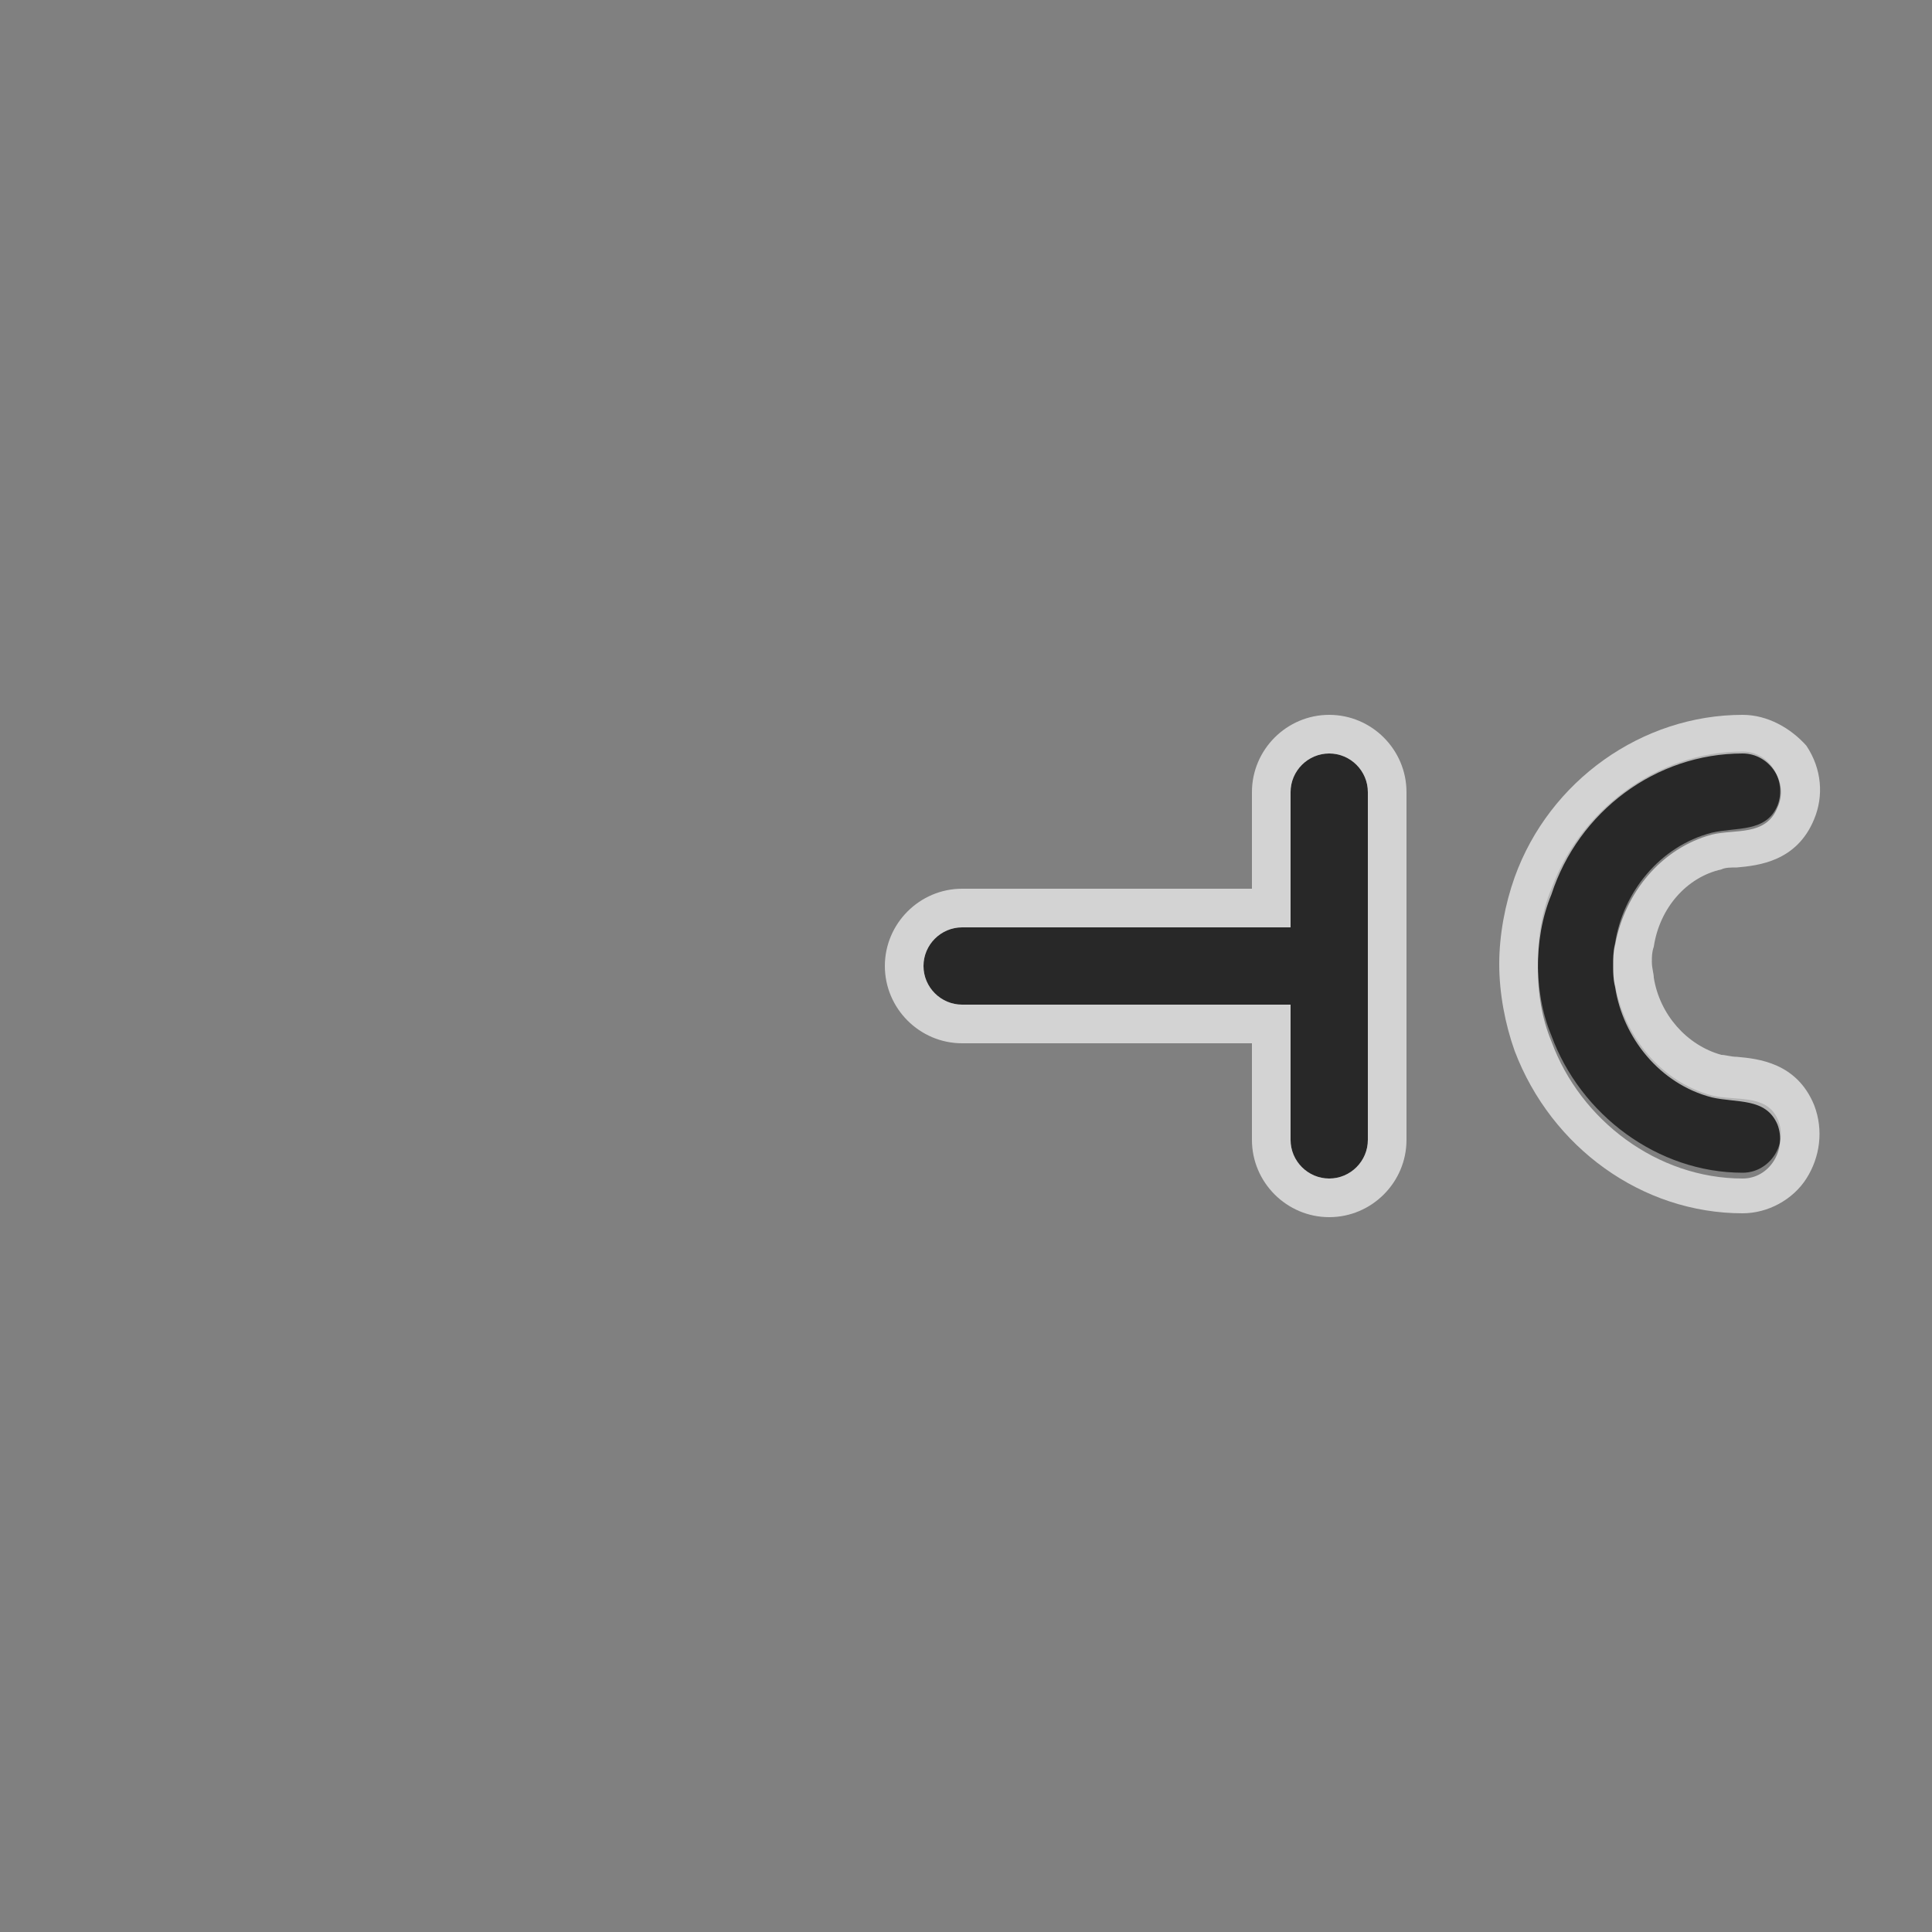 
<svg xmlns="http://www.w3.org/2000/svg" width="48" height="48" viewBox="0 0 100 100">
  <rect x="0" y="0" width="100" height="100" fill="#808080" stroke="none"/>
  <title>capacitor-with-bus</title>
  <g id="capacitor-with-bus" class="symbol simple">
			<g id="bound">
				<rect class="" x="0" y="0" width="100" height="100" opacity="0"/>
			</g>

			<path class="outer" fill="#282828" d="M88.6,56.7c-2.6-0.7-4.5-3-5-5.7c-0.1-0.4-0.1-0.7-0.1-1.1c0-0.4,0-0.7,0.1-1.1c0.4-2.6,2.3-5,5-5.7
			c1.3-0.3,2.8,0,3.4-1.4c0.5-1.3-0.4-2.8-1.8-2.8c-4.4,0-8.4,3-9.9,7.1c-0.5,1.2-0.7,2.5-0.7,3.8c0,1.3,0.2,2.6,0.7,3.8
			c1.5,4.1,5.5,7.1,9.9,7.1c1.4,0,2.4-1.5,1.8-2.8C91.4,56.6,89.8,57,88.6,56.7z"/>

			<path class="edging" opacity="0.65" fill="#FFFFFF" d="M90.2,39c1.4,0,2.4,1.5,1.8,2.8c-0.6,1.5-2.2,1.1-3.4,1.4c-2.6,0.7-4.5,3-5,5.7c-0.1,0.4-0.1,0.7-0.1,1.1
			c0,0.4,0,0.7,0.1,1.1c0.4,2.6,2.3,5,5,5.7c1.3,0.3,2.8,0,3.4,1.4c0.5,1.3-0.4,2.8-1.8,2.8c-4.4,0-8.4-3-9.9-7.1
			c-0.5-1.2-0.7-2.5-0.7-3.8s0.2-2.6,0.7-3.8C81.7,42,85.7,39,90.2,39 M90.2,37c-5.2,0-10,3.4-11.8,8.4c-0.5,1.4-0.8,3-0.8,4.5
			s0.3,3.1,0.8,4.5c1.9,5,6.6,8.4,11.8,8.4c1.3,0,2.6-0.7,3.3-1.8c0.7-1.1,0.9-2.5,0.4-3.8c-0.9-2.2-2.9-2.4-4-2.5
			c-0.3,0-0.6-0.1-0.8-0.1c-1.8-0.5-3.2-2.1-3.5-4c0-0.2-0.1-0.5-0.1-0.8c0-0.3,0-0.5,0.1-0.8c0.3-2,1.7-3.6,3.5-4
			c0.2-0.1,0.5-0.1,0.8-0.1c1.1-0.1,3.1-0.3,4-2.5c0.5-1.2,0.4-2.6-0.4-3.8C92.7,37.7,91.5,37,90.2,37L90.2,37z"/>

			<path class="outer" fill="#282828" d="M68.8,39c-1.1,0-2,0.9-2,2v7h-17c-1.1,0-2,0.9-2,2s0.9,2,2,2h17v7c0,1.1,0.9,2,2,2s2-0.9,2-2V41
			C70.8,39.9,69.9,39,68.8,39z"/>

			<path class="edging" opacity="0.65" fill="#FFFFFF" d="M68.8,39c1.1,0,2,0.9,2,2v18c0,1.1-0.9,2-2,2s-2-0.9-2-2v-7h-17c-1.1,0-2-0.9-2-2s0.9-2,2-2h17v-7
			C66.8,39.9,67.7,39,68.8,39 M68.8,37c-2.2,0-4,1.8-4,4v5h-15c-2.2,0-4,1.8-4,4s1.8,4,4,4h15v5c0,2.2,1.8,4,4,4s4-1.8,4-4V41
			C72.8,38.8,71,37,68.8,37L68.8,37z"/>
		</g>
</svg>
		